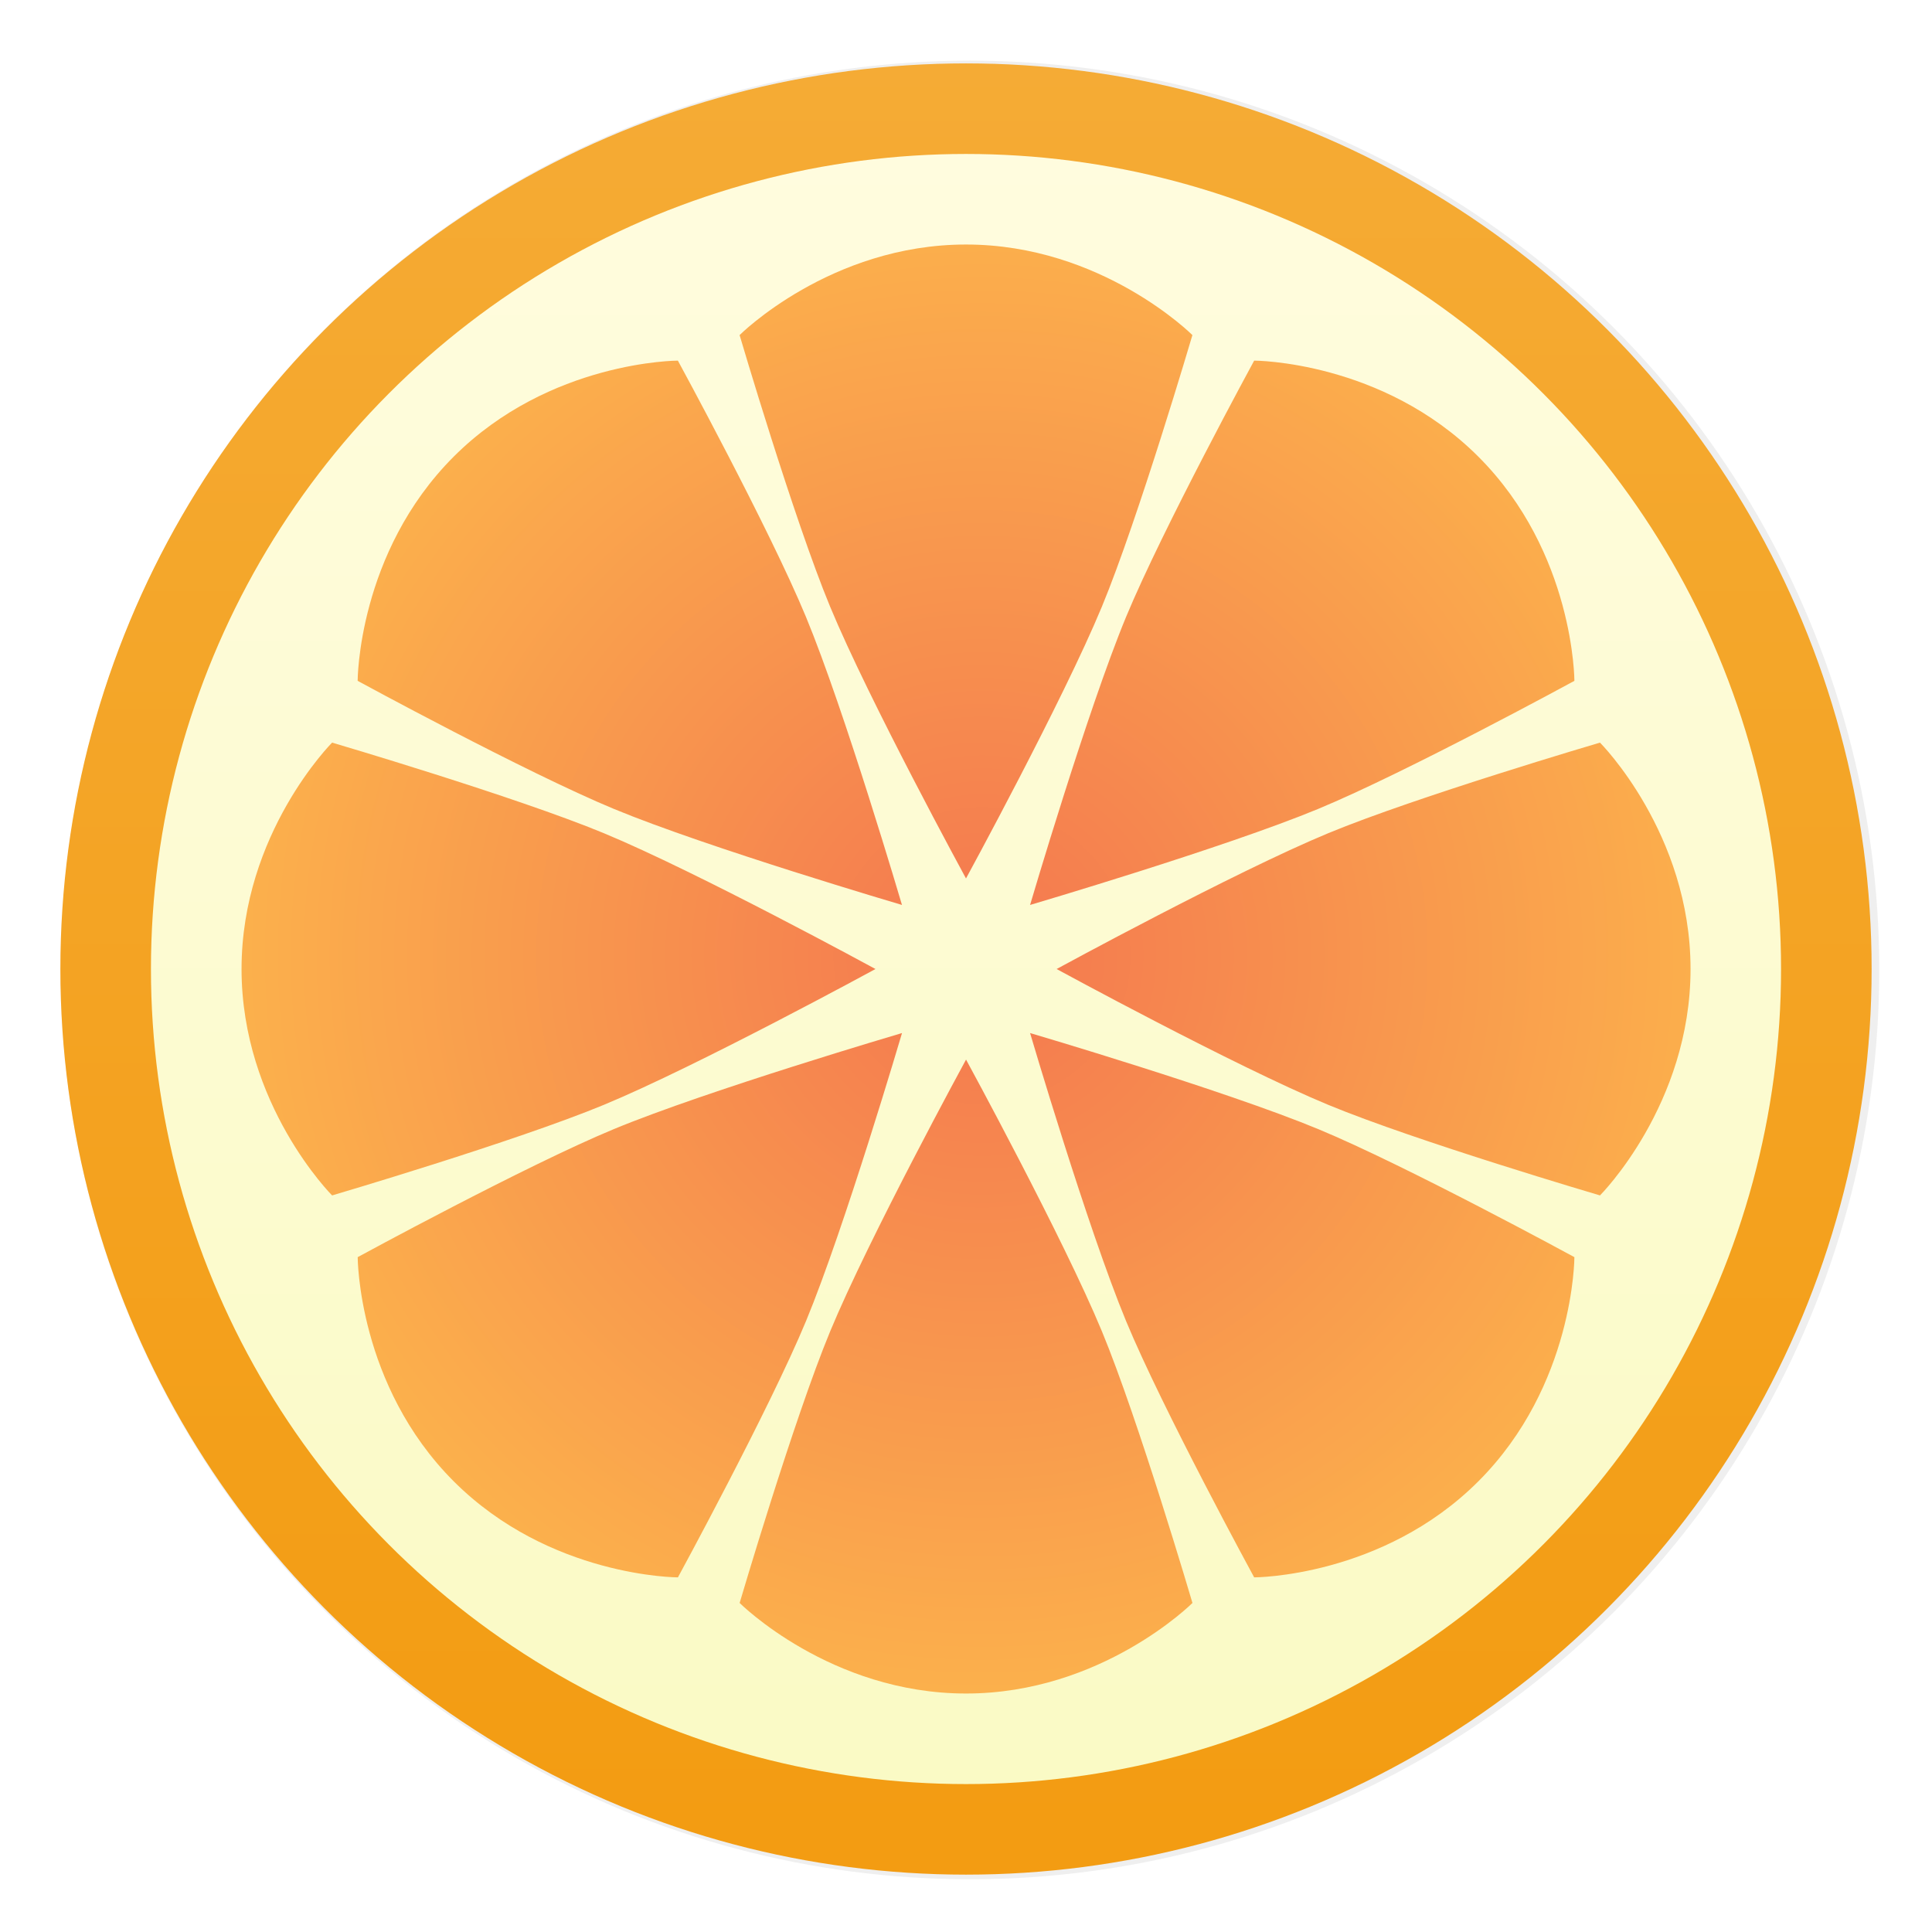 <svg width="64" height="64" version="1.1" xmlns="http://www.w3.org/2000/svg" xmlns:xlink="http://www.w3.org/1999/xlink">
 <defs>
  <filter id="c" x="-.036" y="-.036" width="1.072" height="1.072" color-interpolation-filters="sRGB">
   <feGaussianBlur stdDeviation="14.344"/>
  </filter>
  <linearGradient id="e" x2="0" y1="505.8" y2="541.8" gradientTransform="translate(-384.57,504.56)" gradientUnits="userSpaceOnUse">
   <stop stop-color="#fffcde" offset="0"/>
   <stop stop-color="#fafac5" offset="1"/>
  </linearGradient>
  <linearGradient id="b" x2="0" y1="542.8" y2="503.8" gradientTransform="translate(-384.57,504.56)" gradientUnits="userSpaceOnUse">
   <stop stop-color="#f39c12" offset="0"/>
   <stop stop-color="#f5ab35" offset="1"/>
  </linearGradient>
  <radialGradient id="a" cx="24" cy="1028.4" r="16" gradientTransform="matrix(1.231 .003 -.003 1.231 -2.11 -237.92)" gradientUnits="userSpaceOnUse">
   <stop stop-color="#f47750" offset="0"/>
   <stop stop-color="#fdbc4b" offset="1"/>
  </radialGradient>
  <filter id="d" x="-.036" y="-.036" width="1.072" height="1.072" color-interpolation-filters="sRGB">
   <feGaussianBlur stdDeviation="0.54"/>
  </filter>
 </defs>
 <circle transform="matrix(.063 0 0 .063 -.125 -.125)" cx="512" cy="512" r="478.12" filter="url(#c)" opacity=".25" stroke-width="15.938" style="paint-order:stroke markers fill"/>
 <g transform="matrix(1.5 0 0 1.5 -4 -1510.5)" stroke-linejoin="round">
  <g stroke-width=".333">
   <circle cx="24" cy="1028.4" r="20" fill="url(#b)" stroke-width=".333"/>
  </g>
  <g stroke-width="1.333">
   <circle cx="24" cy="1028.4" r="18" filter="url(#d)" opacity=".15" stroke-linecap="round"/>
   <circle cx="24" cy="1028.4" r="18" fill="url(#e)" stroke-linecap="round"/>
   <path d="m24 1012.4c-3 0-5 2-5 2s1.193 4.052 2 6c0.856 2.066 3 6 3 6s2.144-3.934 3-6c0.807-1.948 2-6 2-6s-2-2-5-2m-6.363 2.564s-2.83 0-4.951 2.121-2.121 4.951-2.121 4.951 3.71 2.02 5.658 2.828c2.066 0.856 6.363 2.121 6.363 2.121s-1.265-4.297-2.121-6.363c-0.807-1.948-2.828-5.658-2.828-5.658m12.727 0s-2.02 3.71-2.828 5.658c-0.856 2.066-2.121 6.363-2.121 6.363s4.297-1.265 6.363-2.121c1.948-0.807 5.658-2.828 5.658-2.828s0-2.83-2.121-4.951-4.951-2.121-4.951-2.121m-20.363 8.436s-2 2-2 5 2 5 2 5 4.052-1.193 6-2c2.066-0.856 6-3 6-3s-3.934-2.144-6-3c-1.948-0.807-6-2-6-2m28 0s-4.052 1.193-6 2c-2.066 0.856-6 3-6 3s3.934 2.144 6 3c1.948 0.807 6 2 6 2s2-2 2-5-2-5-2-5m-15.414 6.414s-4.297 1.265-6.363 2.121c-1.948 0.807-5.658 2.828-5.658 2.828s0 2.83 2.121 4.951 4.951 2.121 4.951 2.121 2.02-3.71 2.828-5.658c0.856-2.066 2.121-6.363 2.121-6.363m2.828 0s1.265 4.297 2.121 6.363c0.807 1.948 2.828 5.658 2.828 5.658s2.83 0 4.951-2.121 2.121-4.951 2.121-4.951-3.71-2.02-5.658-2.828c-2.066-0.856-6.363-2.121-6.363-2.121m-1.414 0.586s-2.144 3.934-3 6c-0.807 1.948-2 6-2 6s2 2 5 2 5-2 5-2-1.193-4.052-2-6c-0.856-2.066-3-6-3-6" fill="url(#a)"/>
  </g>
 </g>
</svg>
